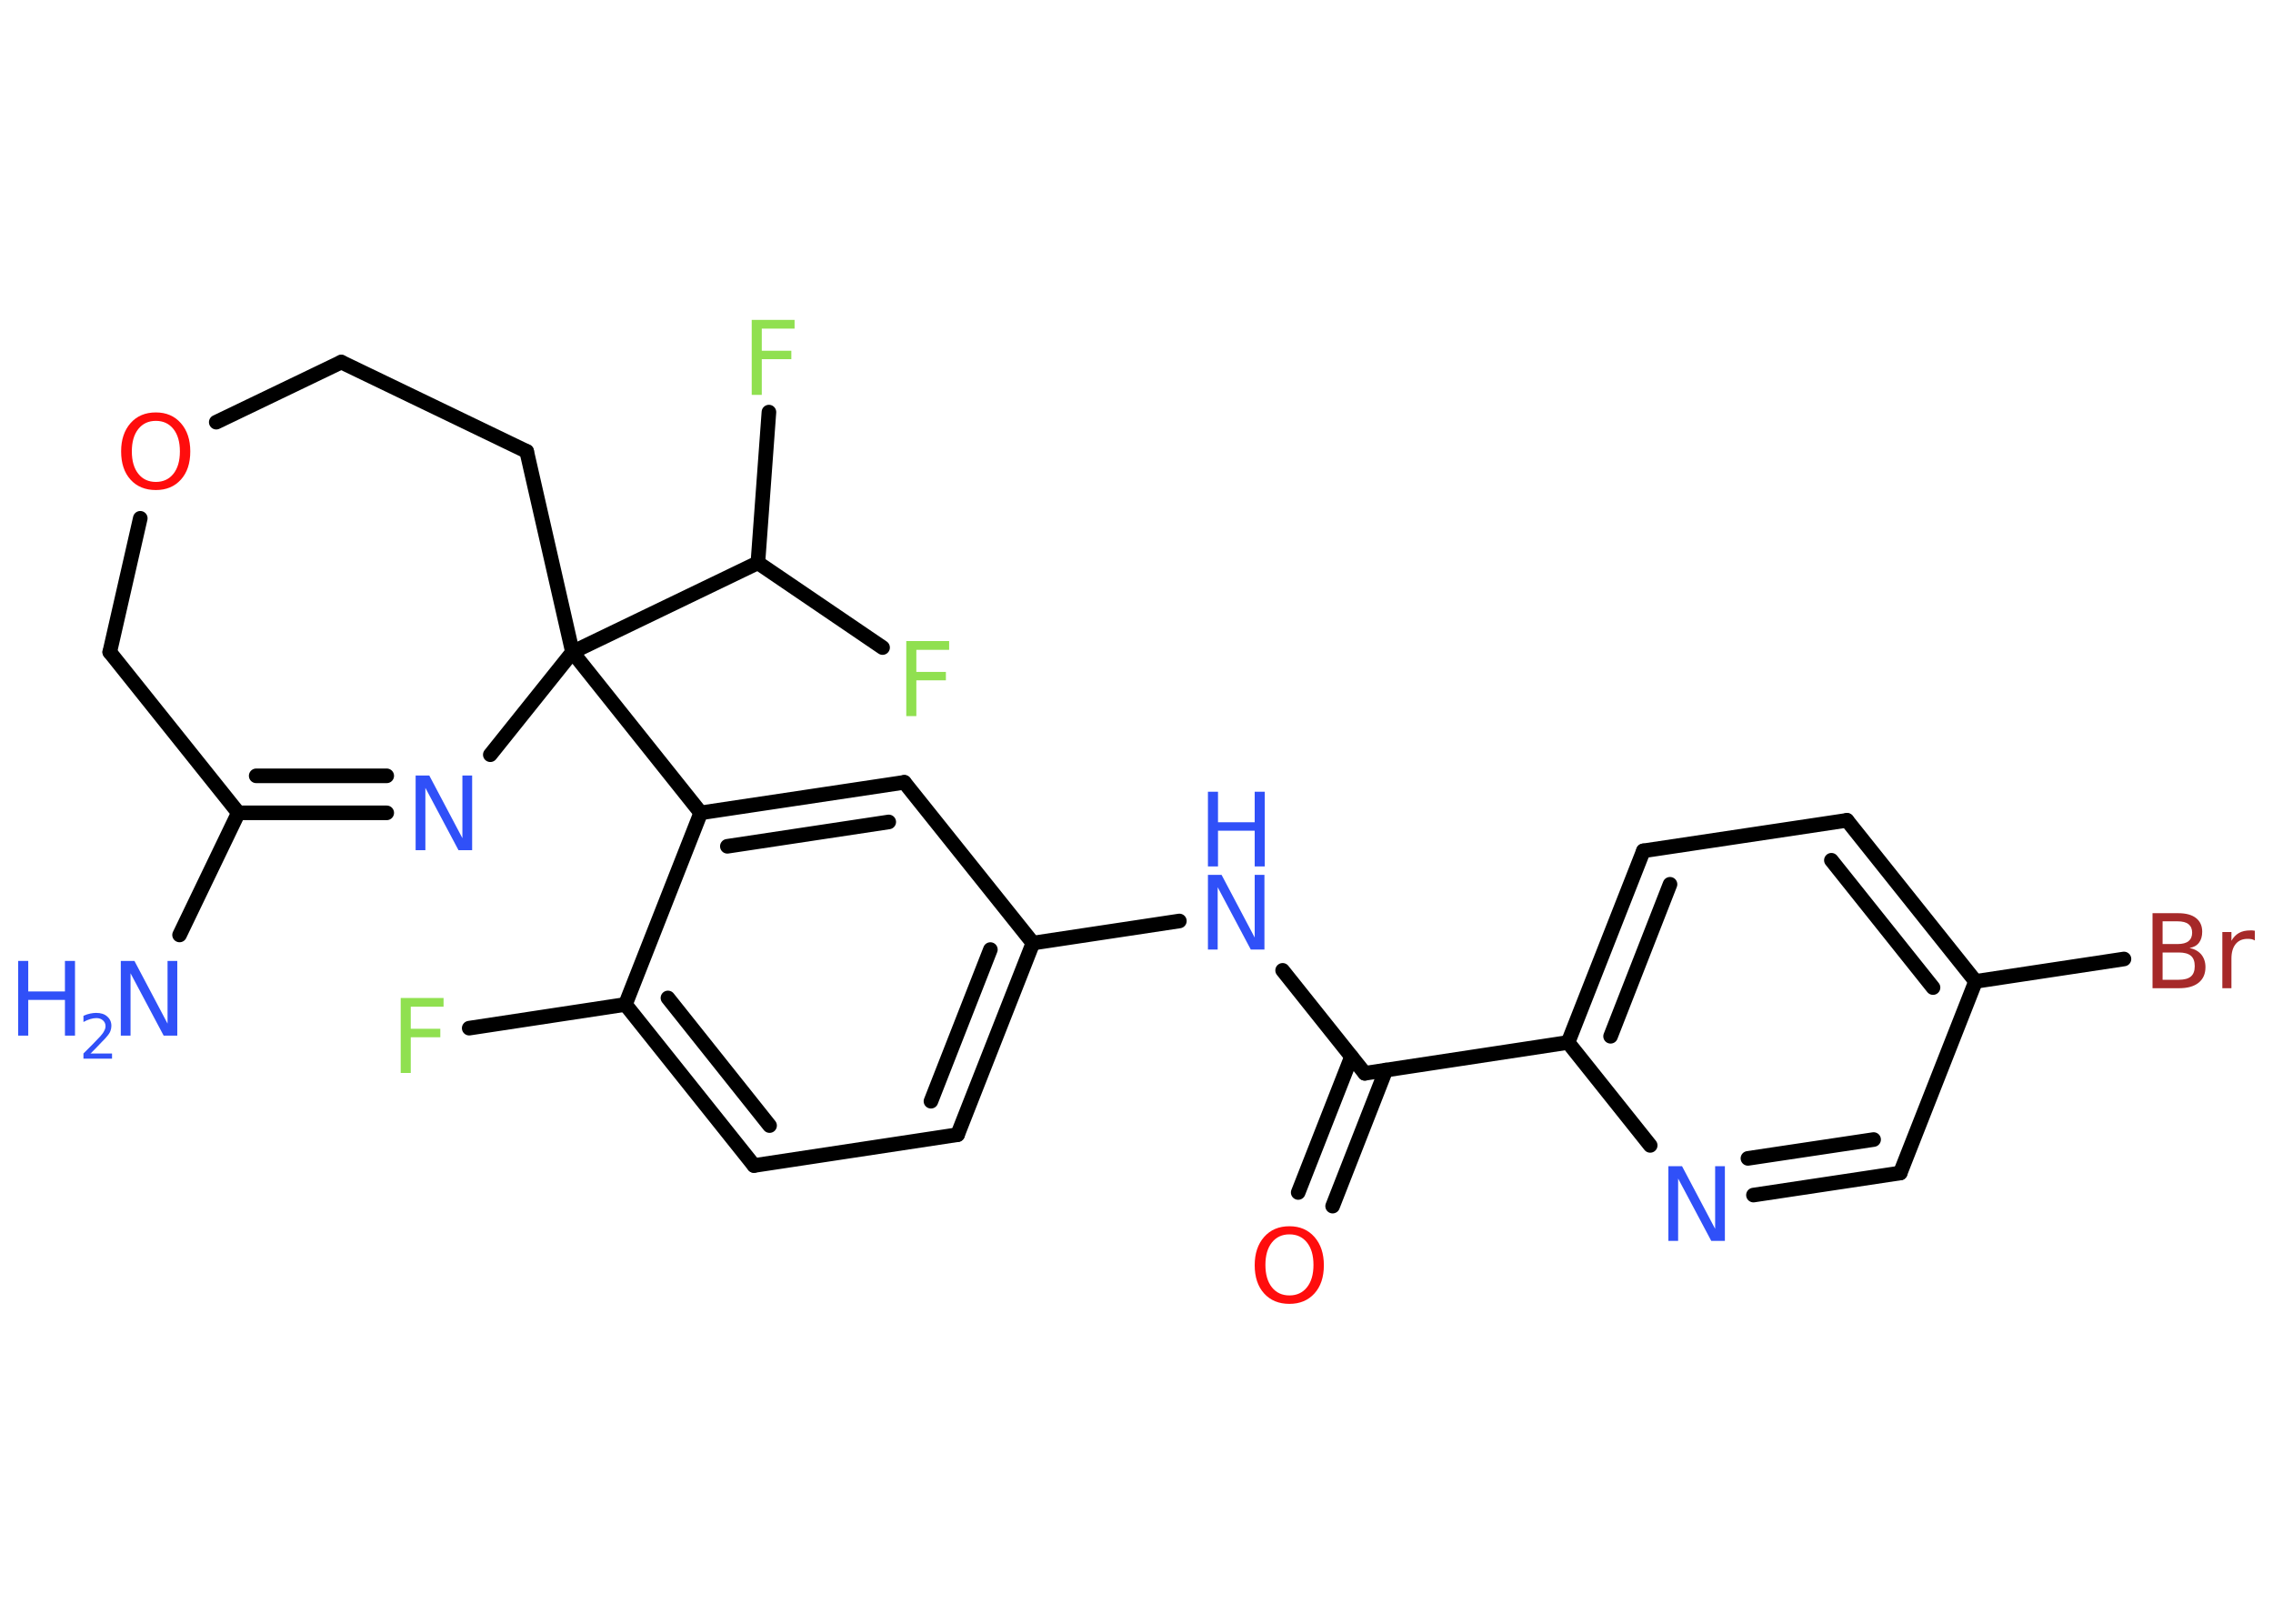 <?xml version='1.0' encoding='UTF-8'?>
<!DOCTYPE svg PUBLIC "-//W3C//DTD SVG 1.1//EN" "http://www.w3.org/Graphics/SVG/1.1/DTD/svg11.dtd">
<svg version='1.2' xmlns='http://www.w3.org/2000/svg' xmlns:xlink='http://www.w3.org/1999/xlink' width='70.0mm' height='50.0mm' viewBox='0 0 70.0 50.0'>
  <desc>Generated by the Chemistry Development Kit (http://github.com/cdk)</desc>
  <g stroke-linecap='round' stroke-linejoin='round' stroke='#000000' stroke-width='.45' fill='#3050F8'>
    <rect x='.0' y='.0' width='70.0' height='50.0' fill='#FFFFFF' stroke='none'/>
    <g id='mol1' class='mol'>
      <line id='mol1bnd1' class='bond' x1='5.53' y1='28.79' x2='7.34' y2='25.03'/>
      <g id='mol1bnd2' class='bond'>
        <line x1='7.34' y1='25.03' x2='11.91' y2='25.03'/>
        <line x1='7.89' y1='23.89' x2='11.91' y2='23.89'/>
      </g>
      <line id='mol1bnd3' class='bond' x1='15.1' y1='23.24' x2='17.63' y2='20.08'/>
      <line id='mol1bnd4' class='bond' x1='17.63' y1='20.08' x2='21.58' y2='25.03'/>
      <g id='mol1bnd5' class='bond'>
        <line x1='27.85' y1='24.09' x2='21.58' y2='25.03'/>
        <line x1='27.37' y1='25.31' x2='22.4' y2='26.06'/>
      </g>
      <line id='mol1bnd6' class='bond' x1='27.85' y1='24.09' x2='31.81' y2='29.04'/>
      <line id='mol1bnd7' class='bond' x1='31.81' y1='29.04' x2='36.32' y2='28.36'/>
      <line id='mol1bnd8' class='bond' x1='39.5' y1='29.88' x2='42.03' y2='33.05'/>
      <g id='mol1bnd9' class='bond'>
        <line x1='42.68' y1='32.95' x2='41.04' y2='37.14'/>
        <line x1='41.62' y1='32.54' x2='39.98' y2='36.72'/>
      </g>
      <line id='mol1bnd10' class='bond' x1='42.03' y1='33.05' x2='48.29' y2='32.1'/>
      <g id='mol1bnd11' class='bond'>
        <line x1='50.61' y1='26.2' x2='48.29' y2='32.1'/>
        <line x1='51.43' y1='27.23' x2='49.6' y2='31.91'/>
      </g>
      <line id='mol1bnd12' class='bond' x1='50.61' y1='26.2' x2='56.88' y2='25.26'/>
      <g id='mol1bnd13' class='bond'>
        <line x1='60.84' y1='30.22' x2='56.88' y2='25.26'/>
        <line x1='59.53' y1='30.41' x2='56.4' y2='26.49'/>
      </g>
      <line id='mol1bnd14' class='bond' x1='60.84' y1='30.22' x2='65.41' y2='29.53'/>
      <line id='mol1bnd15' class='bond' x1='60.84' y1='30.22' x2='58.52' y2='36.12'/>
      <g id='mol1bnd16' class='bond'>
        <line x1='54.0' y1='36.8' x2='58.52' y2='36.12'/>
        <line x1='53.83' y1='35.67' x2='57.7' y2='35.09'/>
      </g>
      <line id='mol1bnd17' class='bond' x1='48.29' y1='32.1' x2='50.82' y2='35.27'/>
      <g id='mol1bnd18' class='bond'>
        <line x1='29.49' y1='34.94' x2='31.81' y2='29.04'/>
        <line x1='28.67' y1='33.91' x2='30.5' y2='29.24'/>
      </g>
      <line id='mol1bnd19' class='bond' x1='29.49' y1='34.94' x2='23.22' y2='35.89'/>
      <g id='mol1bnd20' class='bond'>
        <line x1='19.26' y1='30.93' x2='23.22' y2='35.89'/>
        <line x1='20.57' y1='30.73' x2='23.7' y2='34.66'/>
      </g>
      <line id='mol1bnd21' class='bond' x1='21.58' y1='25.03' x2='19.26' y2='30.93'/>
      <line id='mol1bnd22' class='bond' x1='19.26' y1='30.93' x2='14.45' y2='31.66'/>
      <line id='mol1bnd23' class='bond' x1='17.63' y1='20.08' x2='23.34' y2='17.33'/>
      <line id='mol1bnd24' class='bond' x1='23.34' y1='17.33' x2='23.68' y2='12.69'/>
      <line id='mol1bnd25' class='bond' x1='23.34' y1='17.33' x2='27.18' y2='19.94'/>
      <line id='mol1bnd26' class='bond' x1='17.63' y1='20.08' x2='16.22' y2='13.9'/>
      <line id='mol1bnd27' class='bond' x1='16.22' y1='13.9' x2='10.51' y2='11.15'/>
      <line id='mol1bnd28' class='bond' x1='10.51' y1='11.15' x2='6.66' y2='13.0'/>
      <line id='mol1bnd29' class='bond' x1='4.32' y1='15.96' x2='3.38' y2='20.08'/>
      <line id='mol1bnd30' class='bond' x1='7.34' y1='25.03' x2='3.38' y2='20.08'/>
      <g id='mol1atm1' class='atom'>
        <path d='M3.72 29.59h.42l1.02 1.93v-1.93h.3v2.3h-.42l-1.02 -1.92v1.92h-.3v-2.3z' stroke='none'/>
        <path d='M.56 29.59h.31v.94h1.13v-.94h.31v2.3h-.31v-1.1h-1.13v1.1h-.31v-2.3z' stroke='none'/>
        <path d='M2.8 32.44h.65v.16h-.88v-.16q.11 -.11 .29 -.29q.18 -.19 .23 -.24q.09 -.1 .12 -.17q.04 -.07 .04 -.14q.0 -.11 -.08 -.18q-.08 -.07 -.2 -.07q-.09 .0 -.19 .03q-.1 .03 -.21 .09v-.19q.11 -.05 .21 -.07q.1 -.02 .18 -.02q.22 .0 .34 .11q.13 .11 .13 .29q.0 .08 -.03 .16q-.03 .08 -.12 .18q-.02 .03 -.15 .16q-.12 .13 -.35 .36z' stroke='none'/>
      </g>
      <path id='mol1atm3' class='atom' d='M12.8 23.88h.42l1.02 1.93v-1.93h.3v2.3h-.42l-1.02 -1.92v1.92h-.3v-2.3z' stroke='none'/>
      <g id='mol1atm8' class='atom'>
        <path d='M37.2 26.94h.42l1.02 1.93v-1.93h.3v2.3h-.42l-1.02 -1.92v1.92h-.3v-2.3z' stroke='none'/>
        <path d='M37.2 24.38h.31v.94h1.13v-.94h.31v2.3h-.31v-1.1h-1.13v1.1h-.31v-2.3z' stroke='none'/>
      </g>
      <path id='mol1atm10' class='atom' d='M39.71 38.01q-.34 .0 -.54 .25q-.2 .25 -.2 .69q.0 .44 .2 .69q.2 .25 .54 .25q.34 .0 .54 -.25q.2 -.25 .2 -.69q.0 -.44 -.2 -.69q-.2 -.25 -.54 -.25zM39.71 37.76q.48 .0 .77 .33q.29 .33 .29 .87q.0 .55 -.29 .87q-.29 .32 -.77 .32q-.49 .0 -.78 -.32q-.29 -.32 -.29 -.87q.0 -.54 .29 -.87q.29 -.33 .78 -.33z' stroke='none' fill='#FF0D0D'/>
      <path id='mol1atm15' class='atom' d='M66.6 29.32v.85h.5q.25 .0 .37 -.1q.12 -.1 .12 -.32q.0 -.22 -.12 -.32q-.12 -.1 -.37 -.1h-.5zM66.6 28.38v.69h.46q.23 .0 .34 -.09q.11 -.09 .11 -.26q.0 -.17 -.11 -.26q-.11 -.09 -.34 -.09h-.46zM66.29 28.12h.79q.36 .0 .55 .15q.19 .15 .19 .42q.0 .21 -.1 .34q-.1 .13 -.29 .16q.23 .05 .36 .2q.13 .16 .13 .39q.0 .31 -.21 .48q-.21 .17 -.6 .17h-.82v-2.3zM69.44 28.96q-.05 -.03 -.1 -.04q-.06 -.01 -.12 -.01q-.24 .0 -.37 .16q-.13 .16 -.13 .45v.91h-.28v-1.73h.28v.27q.09 -.16 .23 -.24q.14 -.08 .35 -.08q.03 .0 .06 .0q.03 .0 .08 .01v.29z' stroke='none' fill='#A62929'/>
      <path id='mol1atm17' class='atom' d='M51.38 35.91h.42l1.02 1.93v-1.93h.3v2.3h-.42l-1.02 -1.92v1.92h-.3v-2.3z' stroke='none'/>
      <path id='mol1atm21' class='atom' d='M12.34 30.73h1.32v.27h-1.01v.68h.91v.26h-.91v1.1h-.31v-2.3z' stroke='none' fill='#90E050'/>
      <path id='mol1atm23' class='atom' d='M23.15 9.85h1.32v.27h-1.01v.68h.91v.26h-.91v1.1h-.31v-2.3z' stroke='none' fill='#90E050'/>
      <path id='mol1atm24' class='atom' d='M27.91 19.74h1.32v.27h-1.01v.68h.91v.26h-.91v1.1h-.31v-2.3z' stroke='none' fill='#90E050'/>
      <path id='mol1atm27' class='atom' d='M4.8 12.96q-.34 .0 -.54 .25q-.2 .25 -.2 .69q.0 .44 .2 .69q.2 .25 .54 .25q.34 .0 .54 -.25q.2 -.25 .2 -.69q.0 -.44 -.2 -.69q-.2 -.25 -.54 -.25zM4.8 12.7q.48 .0 .77 .33q.29 .33 .29 .87q.0 .55 -.29 .87q-.29 .32 -.77 .32q-.49 .0 -.78 -.32q-.29 -.32 -.29 -.87q.0 -.54 .29 -.87q.29 -.33 .78 -.33z' stroke='none' fill='#FF0D0D'/>
    </g>
  </g>
</svg>
